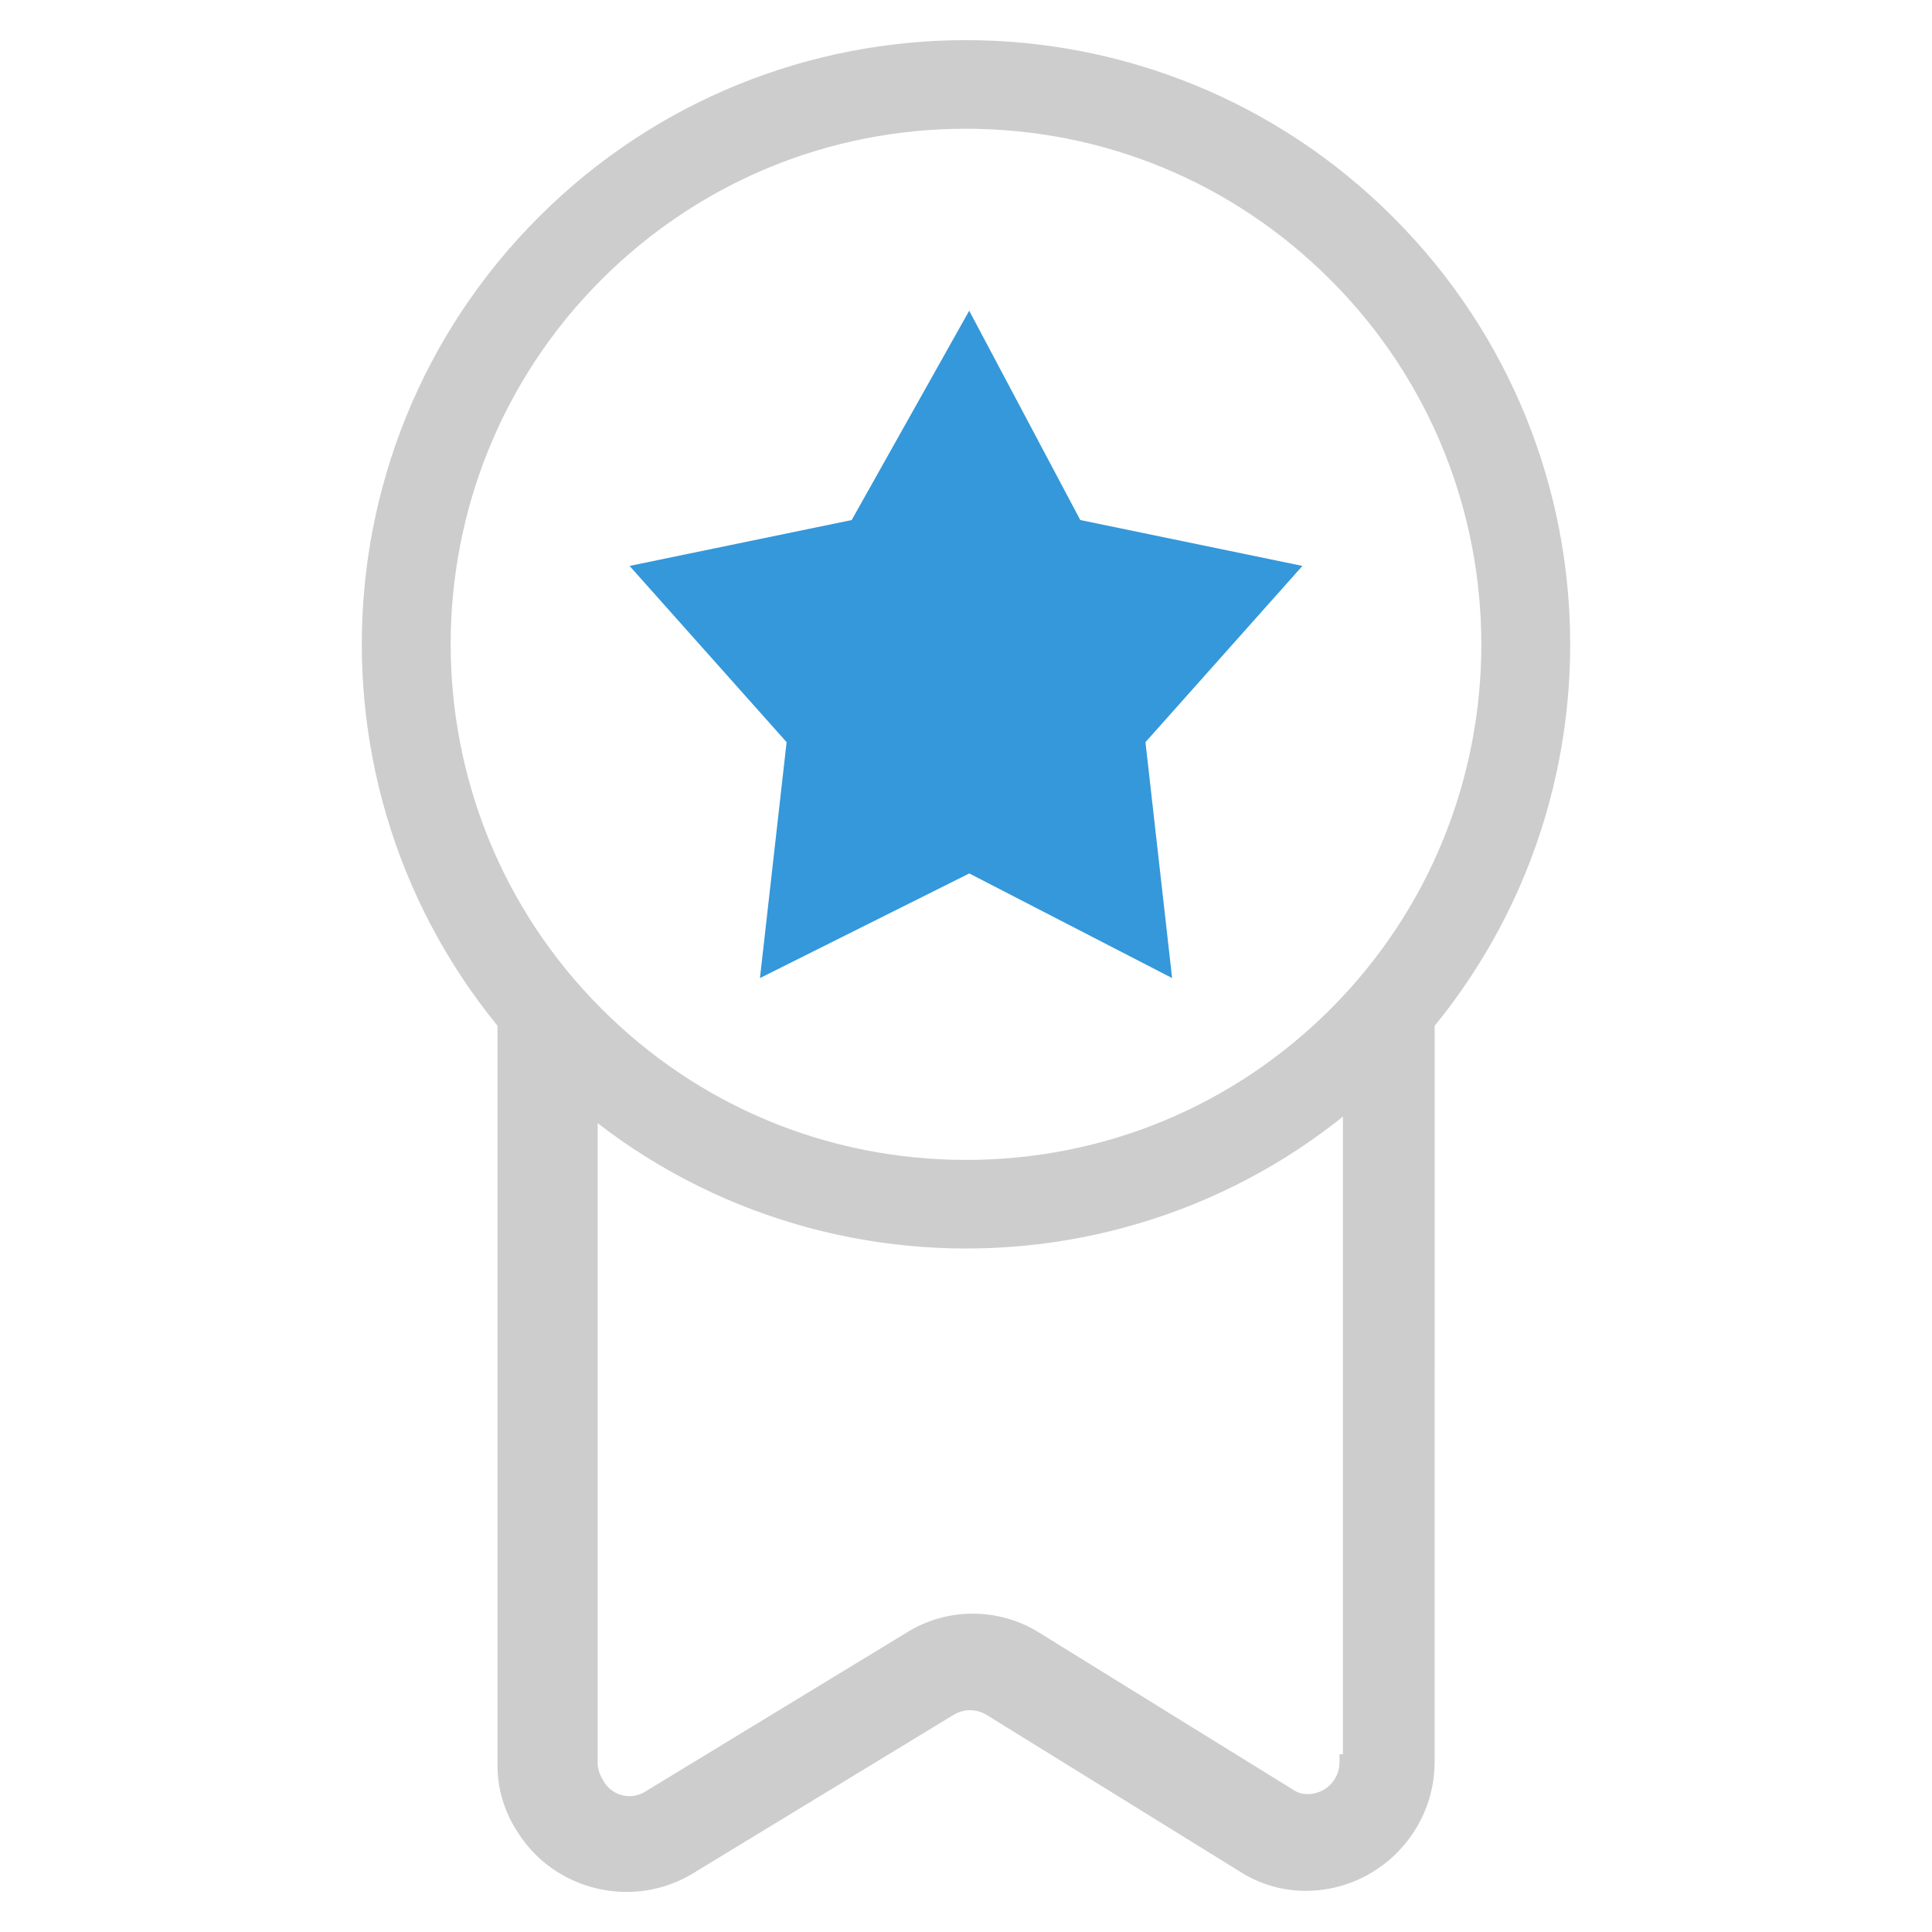 <?xml version="1.0" encoding="utf-8"?>
<!-- Generator: Adobe Illustrator 23.0.3, SVG Export Plug-In . SVG Version: 6.00 Build 0)  -->
<svg version="1.1" id="图层_1" xmlns="http://www.w3.org/2000/svg" xmlns:xlink="http://www.w3.org/1999/xlink" x="0px" y="0px"
	 viewBox="0 0 283.46 283.46" style="enable-background:new 0 0 283.46 283.46;" xml:space="preserve">
<style type="text/css">
	.st0{fill:#CDCDCD;}
	.st1{fill:#3498DB;}
	.st2{fill:#313232;}
	.st3{fill:#323232;}
	.st4{fill:none;}
</style>
<path class="st4" d="M79.07,157.19c34.6,34.62,90.71,34.64,125.33,0.04s34.64-90.71,0.04-125.33c-0.01-0.01-0.03-0.03-0.04-0.04
	C169.8-2.76,113.69-2.78,79.07,31.82s-34.64,90.71-0.04,125.33C79.04,157.17,79.05,157.18,79.07,157.19z"/>
<path class="st0" d="M141.71,18.89c20.21,0,39.21,7.87,53.47,22.15l0.06,0.06c29.48,29.49,29.46,77.47-0.03,106.95
	c-14.28,14.27-33.27,22.13-53.46,22.13c-20.21,0-39.21-7.87-53.47-22.15l-0.06-0.06c-29.48-29.49-29.46-77.47,0.03-106.95
	C102.54,26.75,121.52,18.89,141.71,18.89 M141.71,5.89c-22.67,0-45.34,8.64-62.65,25.94c-34.62,34.6-34.64,90.71-0.04,125.33
	c0.01,0.01,0.03,0.03,0.04,0.04c17.31,17.32,40,25.98,62.69,25.98c22.67,0,45.34-8.64,62.65-25.94
	c34.62-34.6,34.64-90.71,0.04-125.33c-0.01-0.01-0.03-0.03-0.04-0.04C187.09,14.55,164.4,5.89,141.71,5.89L141.71,5.89z"/>
<path class="st0" d="M208.36,147.56c-1.7,1.99-3.27,3.71-4.81,5.25c-1.88,1.88-3.87,3.69-6.09,5.53l-0.43,0.36v98.67h-0.5v1.2
	c0,2.57-2.09,4.66-4.68,4.66c-0.78,0.01-1.57-0.23-2.28-0.74l-37.07-22.93c-5.93-3.74-13.59-3.74-19.51-0.01l-38.27,23.28
	c-2.03,1.31-4.74,0.72-6.05-1.31c-0.07-0.11-0.13-0.22-0.24-0.42c-0.44-0.7-0.7-1.51-0.74-2.29v-99.15l-0.45-0.36
	c-2.62-2.1-5.09-4.3-7.37-6.58c-1.53-1.53-3.09-3.23-4.77-5.21l-2.11-2.48v113.86c-0.02,3.48,0.98,6.86,2.86,9.76
	c3.54,5.75,9.75,8.93,16.09,8.93c3.3,0,6.64-0.86,9.66-2.68l38.26-23.27c1.52-0.95,3.41-0.95,4.93,0l37.06,22.92
	c2.9,1.88,6.25,2.87,9.7,2.87c0.03,0,0.05,0,0.08,0c10.36-0.03,18.82-8.49,18.86-18.86V145.08L208.36,147.56z"/>
<path class="st1" d="M142.2,45.59l16.3,30.71l32.59,6.73l-23.03,25.86l3.91,34.61l-29.76-15.35L111.5,143.5l3.91-34.61L92.37,83.03
	l32.59-6.73L142.2,45.59"/>
</svg>
